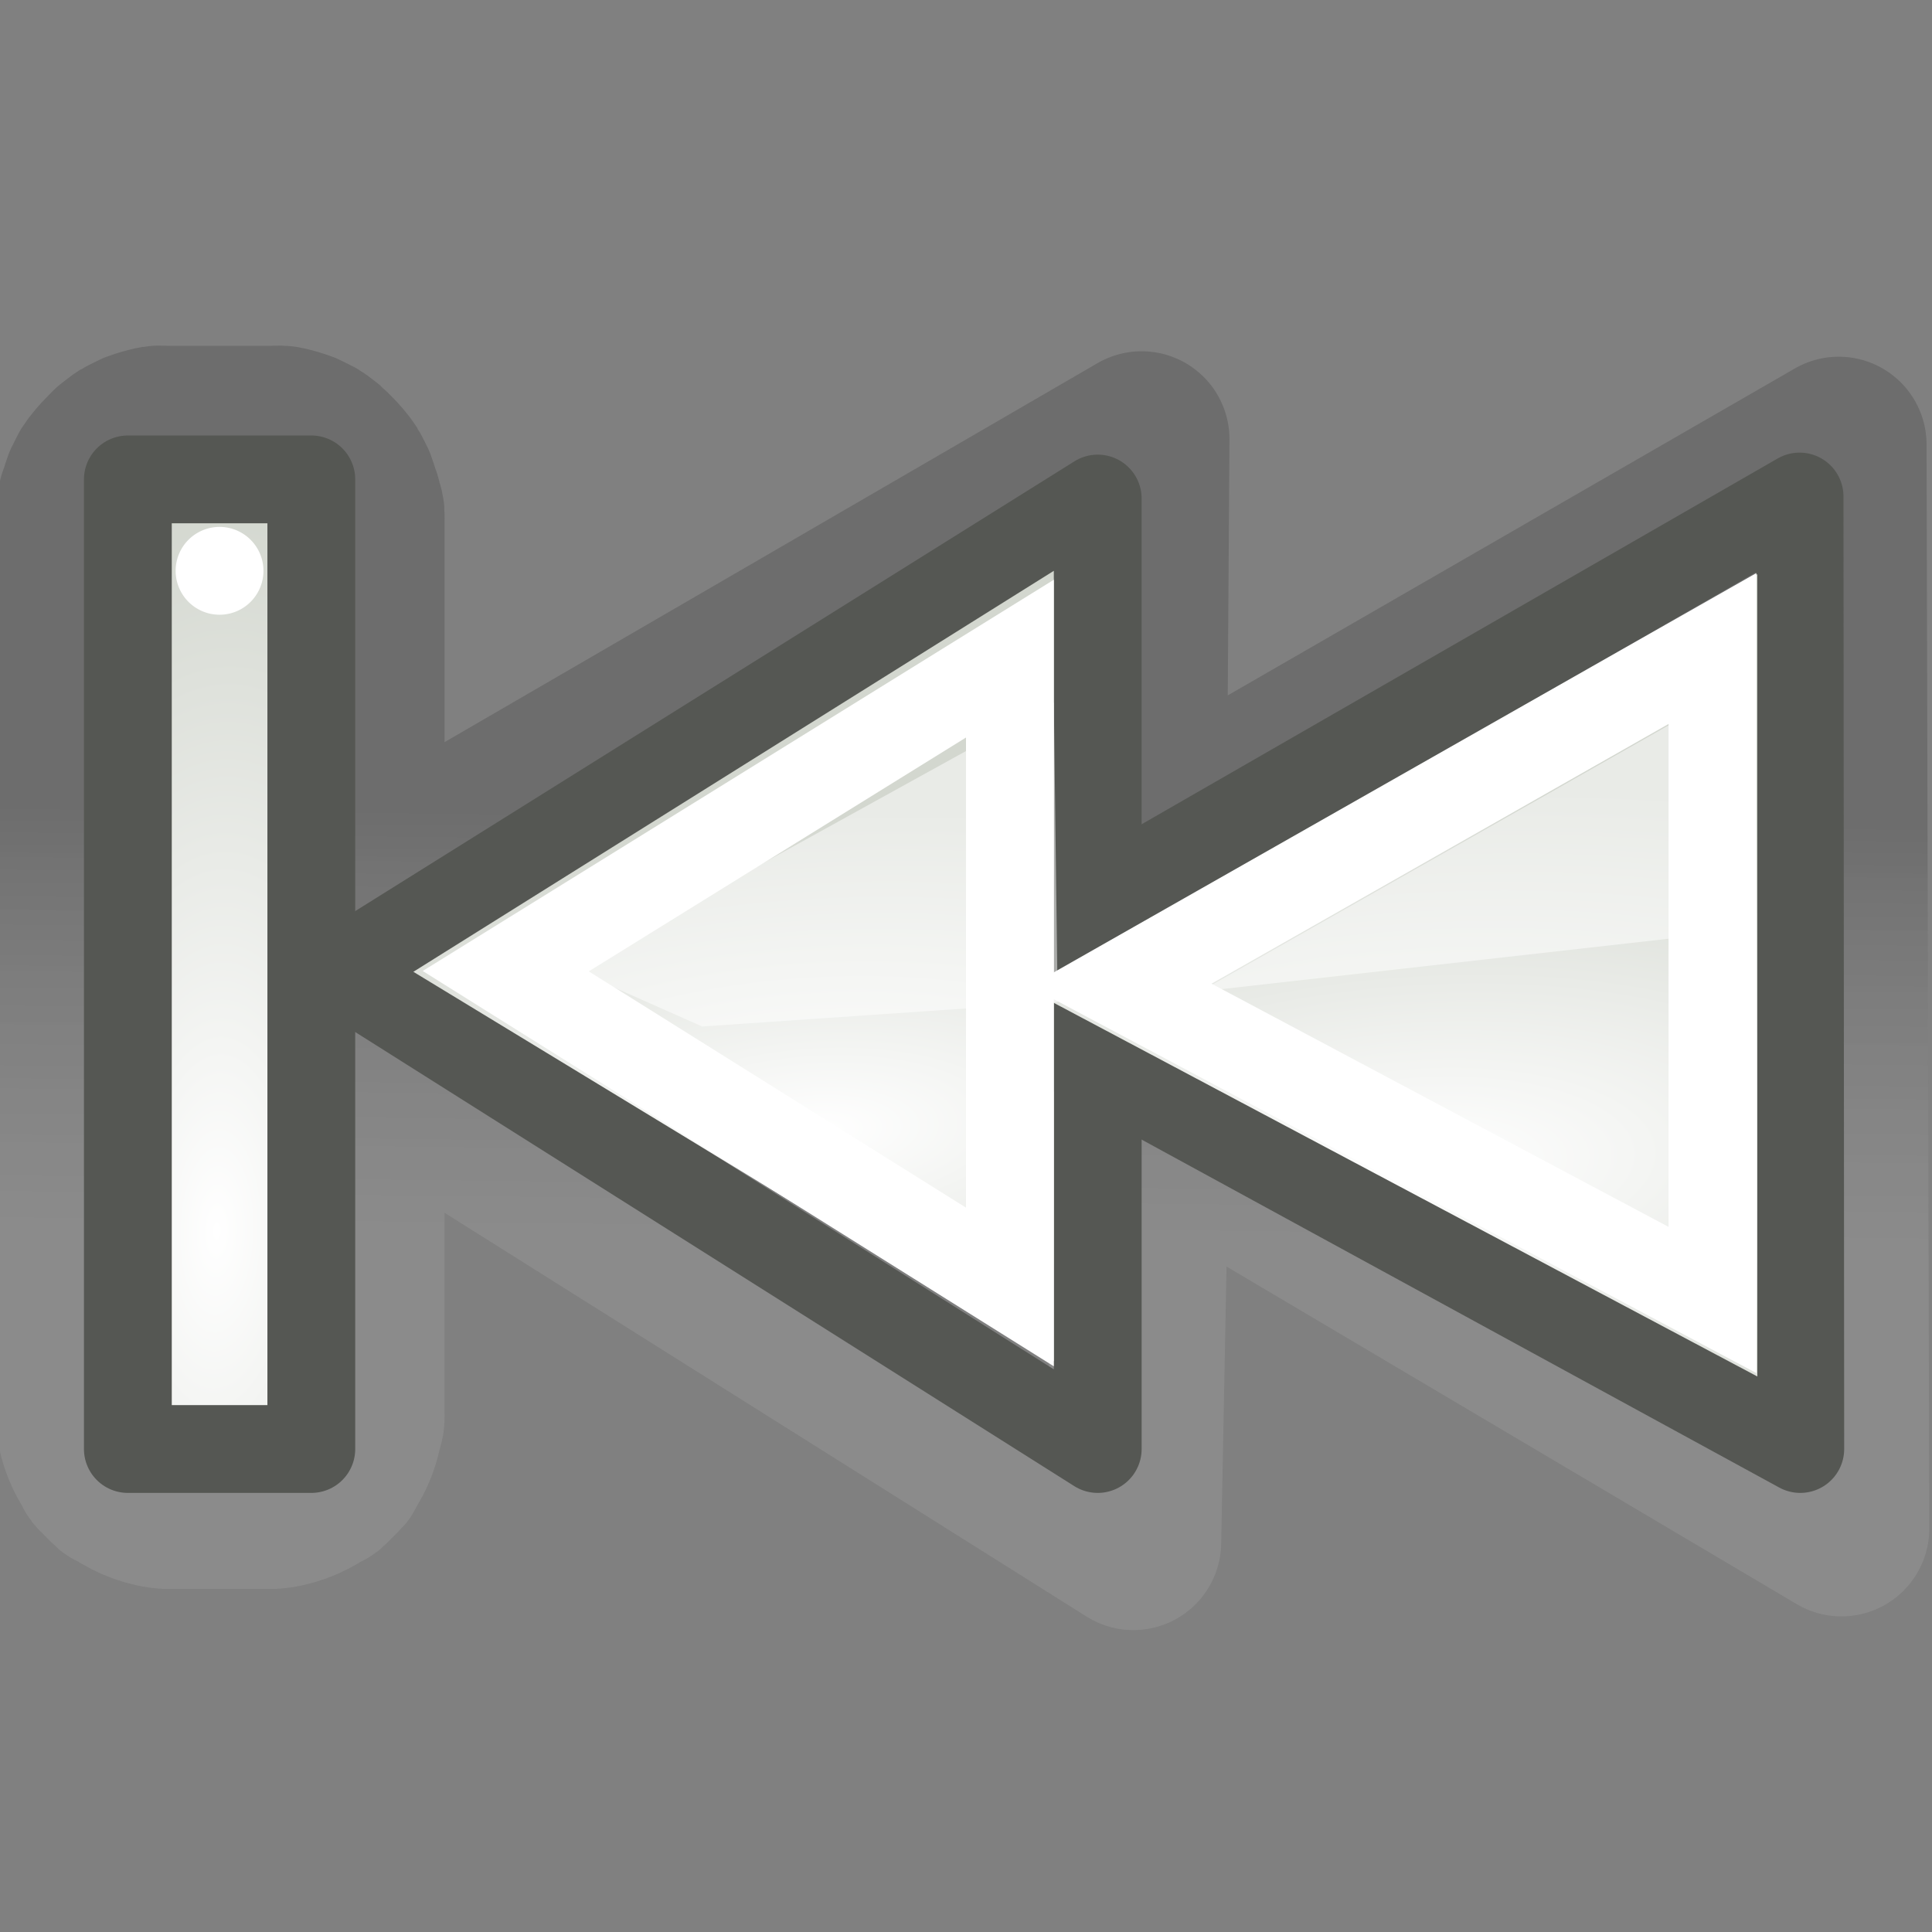 <?xml version="1.0" encoding="UTF-8" standalone="no"?>
<!-- Created with Inkscape (http://www.inkscape.org/) -->
<svg
   xmlns:dc="http://purl.org/dc/elements/1.1/"
   xmlns:cc="http://creativecommons.org/ns#"
   xmlns:rdf="http://www.w3.org/1999/02/22-rdf-syntax-ns#"
   xmlns:svg="http://www.w3.org/2000/svg"
   xmlns="http://www.w3.org/2000/svg"
   xmlns:xlink="http://www.w3.org/1999/xlink"
   xmlns:sodipodi="http://sodipodi.sourceforge.net/DTD/sodipodi-0.dtd"
   xmlns:inkscape="http://www.inkscape.org/namespaces/inkscape"
   width="22"
   height="22"
   id="svg1307"
   sodipodi:version="0.32"
   inkscape:version="0.46"
   sodipodi:docbase="/home/jimmac/src/cvs/tango-icon-theme/22x22/actions"
   sodipodi:docname="media-skip-backward.svg"
   inkscape:export-filename="/home/jimmac/src/cvs/tango-icon-theme/22x22/actions/media-seek-backward.png"
   inkscape:export-xdpi="90"
   inkscape:export-ydpi="90"
   version="1.0"
   inkscape:r_cx="true"
   inkscape:r_cy="true"
   inkscape:output_extension="org.inkscape.output.svg.inkscape">
  <rect width="100%" height="100%" fill="#808080" stroke="none"/>
  <defs
     id="defs1309">
    <inkscape:perspective
       sodipodi:type="inkscape:persp3d"
       inkscape:vp_x="0 : 11 : 1"
       inkscape:vp_y="0 : 1000 : 0"
       inkscape:vp_z="22 : 11 : 1"
       inkscape:persp3d-origin="11 : 7.3333333 : 1"
       id="perspective69" />
    <linearGradient
       id="linearGradient2580">
      <stop
         id="stop2582"
         offset="0"
         style="stop-color:#ffffff;stop-opacity:0.598;" />
      <stop
         id="stop2584"
         offset="1"
         style="stop-color:#000000;stop-opacity:1;" />
    </linearGradient>
    <linearGradient
       id="linearGradient2584">
      <stop
         style="stop-color:#000000;stop-opacity:1;"
         offset="0"
         id="stop2586" />
      <stop
         style="stop-color:#ffffff;stop-opacity:0;"
         offset="1"
         id="stop2588" />
    </linearGradient>
    <linearGradient
       id="linearGradient5075">
      <stop
         style="stop-color:#adb0a8;stop-opacity:1;"
         offset="0"
         id="stop5077" />
      <stop
         style="stop-color:#464744;stop-opacity:1"
         offset="1"
         id="stop5079" />
    </linearGradient>
    <linearGradient
       id="linearGradient2691"
       inkscape:collect="always">
      <stop
         id="stop2693"
         offset="0"
         style="stop-color:#ffffff;stop-opacity:1" />
      <stop
         id="stop2695"
         offset="1"
         style="stop-color:#d3d7cf" />
    </linearGradient>
    <linearGradient
       id="linearGradient3340">
      <stop
         style="stop-color:#ffffff;stop-opacity:1;"
         offset="0"
         id="stop3342" />
      <stop
         style="stop-color:#ffffff;stop-opacity:0;"
         offset="1"
         id="stop3344" />
    </linearGradient>
    <linearGradient
       inkscape:collect="always"
       id="linearGradient8662">
      <stop
         style="stop-color:#000000;stop-opacity:1;"
         offset="0"
         id="stop8664" />
      <stop
         style="stop-color:#000000;stop-opacity:0;"
         offset="1"
         id="stop8666" />
    </linearGradient>
    <radialGradient
       inkscape:collect="always"
       xlink:href="#linearGradient8662"
       id="radialGradient2548"
       gradientUnits="userSpaceOnUse"
       gradientTransform="matrix(1,0,0,0.537,-4.139478e-13,16.873)"
       cx="24.837"
       cy="36.421"
       fx="24.837"
       fy="36.421"
       r="15.645" />
    <radialGradient
       inkscape:collect="always"
       xlink:href="#linearGradient2691"
       id="radialGradient2550"
       gradientUnits="userSpaceOnUse"
       gradientTransform="matrix(5.324342e-2,-0.836,2.019,0.129,-151.919,108.077)"
       cx="107.588"
       cy="83.991"
       fx="107.588"
       fy="83.991"
       r="12.552" />
    <linearGradient
       inkscape:collect="always"
       xlink:href="#linearGradient2580"
       id="linearGradient2578"
       gradientUnits="userSpaceOnUse"
       gradientTransform="matrix(1.027,0,0,1.027,-48.087,-75.5)"
       x1="74.307"
       y1="103.856"
       x2="74.174"
       y2="91.843" />
    <linearGradient
       inkscape:collect="always"
       xlink:href="#linearGradient2580"
       id="linearGradient1381"
       gradientUnits="userSpaceOnUse"
       gradientTransform="matrix(1.027,0,0,1.027,-48.087,-75.5)"
       x1="74.307"
       y1="103.856"
       x2="74.174"
       y2="91.843" />
    <radialGradient
       inkscape:collect="always"
       xlink:href="#linearGradient2691"
       id="radialGradient1383"
       gradientUnits="userSpaceOnUse"
       gradientTransform="matrix(5.324342e-2,-0.836,2.019,0.129,-151.919,108.077)"
       cx="107.588"
       cy="83.991"
       fx="107.588"
       fy="83.991"
       r="12.552" />
    <radialGradient
       inkscape:collect="always"
       xlink:href="#linearGradient2691"
       id="radialGradient1388"
       gradientUnits="userSpaceOnUse"
       gradientTransform="matrix(2.129737e-2,-0.334,0.808,5.14272e-2,-55.067,44.885)"
       cx="107.588"
       cy="83.991"
       fx="107.588"
       fy="83.991"
       r="12.552" />
    <linearGradient
       inkscape:collect="always"
       xlink:href="#linearGradient2580"
       id="linearGradient1391"
       gradientUnits="userSpaceOnUse"
       gradientTransform="matrix(0.411,0,0,0.411,-13.534,-28.546)"
       x1="74.307"
       y1="103.856"
       x2="74.174"
       y2="91.843" />
    <radialGradient
       inkscape:collect="always"
       xlink:href="#linearGradient2691"
       id="radialGradient1396"
       gradientUnits="userSpaceOnUse"
       gradientTransform="matrix(2.129737e-2,-0.334,0.808,5.14272e-2,-64.384,44.885)"
       cx="107.588"
       cy="83.991"
       fx="107.588"
       fy="83.991"
       r="12.552" />
    <linearGradient
       inkscape:collect="always"
       xlink:href="#linearGradient2580"
       id="linearGradient1399"
       gradientUnits="userSpaceOnUse"
       gradientTransform="matrix(0.411,0,0,0.411,-22.851,-28.546)"
       x1="74.307"
       y1="103.856"
       x2="74.174"
       y2="91.843" />
    <radialGradient
       inkscape:collect="always"
       xlink:href="#linearGradient2691"
       id="radialGradient1376"
       gradientUnits="userSpaceOnUse"
       gradientTransform="matrix(-1.805958e-2,-0.284,-0.685,4.360884e-2,68.769,39.767)"
       cx="107.588"
       cy="83.991"
       fx="107.588"
       fy="83.991"
       r="12.552" />
    <radialGradient
       inkscape:collect="always"
       xlink:href="#linearGradient2691"
       id="radialGradient1382"
       gradientUnits="userSpaceOnUse"
       gradientTransform="matrix(-2.129737e-2,-0.334,-0.808,5.14272e-2,86.353,44.885)"
       cx="107.588"
       cy="83.991"
       fx="107.588"
       fy="83.991"
       r="12.552" />
    <linearGradient
       inkscape:collect="always"
       xlink:href="#linearGradient2580"
       id="linearGradient1385"
       gradientUnits="userSpaceOnUse"
       gradientTransform="matrix(-0.411,0,0,0.411,35.503,-28.546)"
       x1="74.307"
       y1="103.856"
       x2="74.174"
       y2="91.843" />
    <radialGradient
       inkscape:collect="always"
       xlink:href="#linearGradient2691"
       id="radialGradient1392"
       gradientUnits="userSpaceOnUse"
       gradientTransform="matrix(-0.292,1.039977e-2,-1.062911e-2,0.672,33.923,-50.232)"
       cx="104.297"
       cy="93.996"
       fx="104.297"
       fy="93.996"
       r="12.552" />
    <linearGradient
       inkscape:collect="always"
       xlink:href="#linearGradient2580"
       id="linearGradient2282"
       gradientUnits="userSpaceOnUse"
       gradientTransform="matrix(-0.329,0,0,0.383,28.934,-25.913)"
       x1="74.307"
       y1="103.856"
       x2="74.174"
       y2="91.843" />
  </defs>
  <sodipodi:namedview
     id="base"
     pagecolor="#ffffff"
     bordercolor="#969696"
     borderopacity="0.133"
     inkscape:pageopacity="0"
     inkscape:pageshadow="2"
     inkscape:zoom="2.8284271"
     inkscape:cx="-33.759777"
     inkscape:cy="-7.6697496"
     inkscape:current-layer="layer1"
     showgrid="false"
     inkscape:grid-bbox="true"
     inkscape:document-units="px"
     inkscape:grid-points="true"
     fill="#fcaf3e"
     showguides="false"
     inkscape:guide-bbox="true"
     guidetolerance="1px"
     stroke="#555753"
     inkscape:window-width="976"
     inkscape:window-height="777"
     inkscape:window-x="279"
     inkscape:window-y="71"
     showborder="true"
     inkscape:showpageshadow="false">
    <sodipodi:guide
       orientation="horizontal"
       position="38.997"
       id="guide2194" />
    <sodipodi:guide
       orientation="horizontal"
       position="9.014"
       id="guide2196" />
    <sodipodi:guide
       orientation="vertical"
       position="9.014"
       id="guide2198" />
    <sodipodi:guide
       orientation="vertical"
       position="38.975"
       id="guide2200" />
    <sodipodi:guide
       orientation="horizontal"
       position="22.988"
       id="guide2202" />
    <sodipodi:guide
       orientation="vertical"
       position="23.909"
       id="guide2204" />
    <sodipodi:guide
       orientation="vertical"
       position="157.994"
       id="guide4332" />
    <sodipodi:guide
       orientation="horizontal"
       position="-36.062"
       id="guide4334" />
    <sodipodi:guide
       orientation="horizontal"
       position="-58.027"
       id="guide4336" />
    <sodipodi:guide
       orientation="vertical"
       position="180.003"
       id="guide4338" />
    <sodipodi:guide
       orientation="vertical"
       position="107.922"
       id="guide4417" />
    <sodipodi:guide
       orientation="vertical"
       position="129.931"
       id="guide4419" />
    <sodipodi:guide
       orientation="horizontal"
       position="19.997"
       id="guide5106" />
    <sodipodi:guide
       orientation="horizontal"
       position="63.04"
       id="guide5119" />
    <sodipodi:guide
       orientation="horizontal"
       position="49.066"
       id="guide5121" />
    <sodipodi:guide
       orientation="horizontal"
       position="-86.007"
       id="guide5307" />
    <sodipodi:guide
       orientation="horizontal"
       position="-108.09"
       id="guide5309" />
    <sodipodi:guide
       orientation="horizontal"
       position="-100.154"
       id="guide3111" />
    <inkscape:grid
       id="GridFromPre046Settings"
       type="xygrid"
       originx="0px"
       originy="0px"
       spacingx="0.5px"
       spacingy="0.5px"
       color="#0000ff"
       empcolor="#0000ff"
       opacity="0.2"
       empopacity="0.4"
       empspacing="2" />
  </sodipodi:namedview>
  <g
     inkscape:groupmode="layer"
     id="layer4"
     inkscape:label="contorno"
     style="display:inline"
     inkscape:r_cx="true"
     inkscape:r_cy="true" />
  <g
     id="layer1"
     inkscape:label="Layer 1"
     inkscape:groupmode="layer"
     style="display:inline"
     inkscape:r_cx="true"
     inkscape:r_cy="true">
    <path
       style="opacity:0.15;color:#000000;fill:none;fill-opacity:1;fill-rule:evenodd;stroke:url(#linearGradient1385);stroke-width:2;stroke-linecap:square;stroke-linejoin:round;marker:none;marker-start:none;marker-mid:none;marker-end:none;stroke-miterlimit:4;stroke-dasharray:none;stroke-dashoffset:0;stroke-opacity:1;visibility:visible;display:inline;overflow:visible"
       d="M 13,5 L 4.062,10.188 L 4.062,5.938 C 4.062,5.912 4.064,5.869 4.062,5.844 C 4.059,5.81 4.038,5.751 4.031,5.719 C 4.026,5.695 4.007,5.649 4,5.625 C 3.992,5.602 3.978,5.554 3.969,5.531 C 3.962,5.516 3.945,5.483 3.938,5.469 C 3.93,5.455 3.915,5.42 3.906,5.406 C 3.867,5.345 3.801,5.27 3.75,5.219 C 3.744,5.213 3.725,5.193 3.719,5.188 C 3.713,5.182 3.694,5.161 3.688,5.156 C 3.656,5.132 3.597,5.083 3.562,5.062 C 3.549,5.054 3.514,5.039 3.5,5.031 C 3.485,5.024 3.452,5.006 3.438,5 C 3.415,4.991 3.367,4.976 3.344,4.969 C 3.312,4.96 3.252,4.943 3.219,4.938 C 3.186,4.932 3.128,4.939 3.094,4.938 C 3.085,4.937 3.071,4.938 3.062,4.938 L 1.938,4.938 C 1.929,4.938 1.915,4.937 1.906,4.938 C 1.872,4.939 1.814,4.932 1.781,4.938 C 1.748,4.943 1.688,4.96 1.656,4.969 C 1.633,4.976 1.585,4.991 1.562,5 C 1.548,5.006 1.515,5.024 1.5,5.031 C 1.486,5.039 1.451,5.054 1.438,5.062 C 1.403,5.083 1.344,5.132 1.312,5.156 C 1.306,5.161 1.287,5.182 1.281,5.188 C 1.275,5.193 1.256,5.213 1.25,5.219 C 1.199,5.27 1.133,5.345 1.094,5.406 C 1.085,5.42 1.07,5.455 1.062,5.469 C 1.055,5.483 1.038,5.516 1.031,5.531 C 1.022,5.554 1.008,5.602 1,5.625 C 0.993,5.649 0.974,5.695 0.969,5.719 C 0.962,5.751 0.941,5.81 0.938,5.844 C 0.936,5.869 0.938,5.912 0.938,5.938 L 0.938,16.094 C 0.938,16.111 0.937,16.139 0.938,16.156 C 0.94,16.19 0.963,16.248 0.969,16.281 C 0.995,16.412 1.053,16.55 1.125,16.656 C 1.134,16.669 1.146,16.706 1.156,16.719 C 1.161,16.725 1.182,16.744 1.188,16.75 C 1.198,16.762 1.239,16.801 1.25,16.812 C 1.256,16.818 1.275,16.838 1.281,16.844 C 1.287,16.849 1.306,16.87 1.312,16.875 C 1.325,16.885 1.362,16.897 1.375,16.906 C 1.521,17.005 1.718,17.084 1.906,17.094 C 1.915,17.094 1.929,17.094 1.938,17.094 L 3.062,17.094 C 3.071,17.094 3.085,17.094 3.094,17.094 C 3.282,17.084 3.479,17.005 3.625,16.906 C 3.638,16.897 3.675,16.885 3.688,16.875 C 3.694,16.87 3.713,16.849 3.719,16.844 C 3.725,16.838 3.744,16.818 3.75,16.812 C 3.761,16.801 3.802,16.762 3.812,16.75 C 3.818,16.744 3.839,16.725 3.844,16.719 C 3.854,16.706 3.866,16.669 3.875,16.656 C 3.947,16.55 4.005,16.412 4.031,16.281 C 4.037,16.248 4.06,16.19 4.062,16.156 C 4.063,16.139 4.062,16.111 4.062,16.094 L 4.062,12 L 12.906,17.562 L 13,12.688 L 20.969,17.406 L 20.938,5.062 L 12.969,9.656 L 13,5 z "
       id="path1371"
       sodipodi:nodetypes="cccsssssssssssssssccsssssssssssssssccssssssssssccsssssssssscccccccc" />
    <path
       inkscape:r_cy="true"
       inkscape:r_cx="true"
       style="color:#000000;fill:none;fill-opacity:1;fill-rule:evenodd;stroke:#555753;stroke-width:1;stroke-linecap:square;stroke-linejoin:round;marker:none;marker-start:none;marker-mid:none;marker-end:none;stroke-miterlimit:4;stroke-dasharray:none;stroke-dashoffset:0;stroke-opacity:1;visibility:visible;display:inline;overflow:visible"
       d="M 20.5,16.5 L 20.492,5.654 L 10.819,11.217 L 20.5,16.5 z "
       id="path2479"
       sodipodi:nodetypes="cccc" />
    <path
       sodipodi:nodetypes="cccc"
       id="path1375"
       d="M 12.5,16.5 L 12.5,5.677 L 3.889,11.062 L 12.5,16.5 z "
       style="color:#000000;fill:none;fill-opacity:1;fill-rule:evenodd;stroke:#555753;stroke-width:1;stroke-linecap:square;stroke-linejoin:round;marker:none;marker-start:none;marker-mid:none;marker-end:none;stroke-miterlimit:4;stroke-dasharray:none;stroke-dashoffset:0;stroke-opacity:1;visibility:visible;display:inline;overflow:visible"
       inkscape:r_cx="true"
       inkscape:r_cy="true" />
    <path
       inkscape:r_cy="true"
       inkscape:r_cx="true"
       style="color:#000000;fill:url(#radialGradient1382);fill-opacity:1;fill-rule:evenodd;stroke:none;stroke-width:1;stroke-linecap:square;stroke-linejoin:round;marker:none;marker-start:none;marker-mid:none;marker-end:none;stroke-miterlimit:4;stroke-dasharray:none;stroke-dashoffset:0;stroke-opacity:1;visibility:visible;display:inline;overflow:visible"
       d="M 20.011,15.674 L 20.011,6.538 L 11.784,11.305 L 20.011,15.674 z "
       id="path3375"
       sodipodi:nodetypes="cccc" />
    <path
       style="opacity:0.5;color:#000000;fill:#ffffff;fill-opacity:1;fill-rule:nonzero;stroke:none;stroke-width:2;stroke-linecap:round;stroke-linejoin:round;marker:none;marker-start:none;marker-mid:none;marker-end:none;stroke-miterlimit:10;stroke-dasharray:none;stroke-dashoffset:0;stroke-opacity:1;visibility:visible;display:block;overflow:visible"
       d="M 19.013,8.252 L 19.013,10.688 C 19.013,10.688 13.664,11.291 13.664,11.291 L 19.013,8.252 z "
       id="path2339"
       inkscape:r_cx="true"
       inkscape:r_cy="true"
       sodipodi:nodetypes="cccc" />
    <path
       sodipodi:nodetypes="cccc"
       id="path1373"
       d="M 12,15.5 L 12,6.5 L 4.707,11.066 L 12,15.5 z "
       style="color:#000000;fill:url(#radialGradient1376);fill-opacity:1;fill-rule:evenodd;stroke:none;stroke-width:1;stroke-linecap:square;stroke-linejoin:round;marker:none;marker-start:none;marker-mid:none;marker-end:none;stroke-miterlimit:4;stroke-dasharray:none;stroke-dashoffset:0;stroke-opacity:1;visibility:visible;display:inline;overflow:visible"
       inkscape:r_cx="true"
       inkscape:r_cy="true" />
    <path
       sodipodi:nodetypes="ccscc"
       inkscape:r_cy="true"
       inkscape:r_cx="true"
       id="path1377"
       d="M 12,8 L 12.044,11.412 C 12.044,11.412 7.996,11.689 7.996,11.689 C 7.996,11.689 6.512,11.031 6.512,11.031 L 12,8 z "
       style="opacity:0.5;color:#000000;fill:#ffffff;fill-opacity:1;fill-rule:nonzero;stroke:none;stroke-width:2;stroke-linecap:round;stroke-linejoin:round;marker:none;marker-start:none;marker-mid:none;marker-end:none;stroke-miterlimit:10;stroke-dasharray:none;stroke-dashoffset:0;stroke-opacity:1;visibility:visible;display:block;overflow:visible" />
    <path
       sodipodi:nodetypes="cccc"
       inkscape:r_cy="true"
       inkscape:r_cx="true"
       id="path1388"
       d="M 19.5,7.385 L 19.5,14.803 L 12.759,11.216 L 19.5,7.385 z "
       style="color:#000000;fill:none;fill-opacity:1;fill-rule:nonzero;stroke:#ffffff;stroke-width:1;stroke-linecap:butt;stroke-linejoin:miter;marker:none;marker-start:none;marker-mid:none;marker-end:none;stroke-miterlimit:10;stroke-dasharray:none;stroke-dashoffset:0;stroke-opacity:1;visibility:visible;display:block;overflow:visible" />
    <path
       style="color:#000000;fill:none;fill-opacity:1;fill-rule:nonzero;stroke:#ffffff;stroke-width:1;stroke-linecap:butt;stroke-linejoin:miter;marker:none;marker-start:none;marker-mid:none;marker-end:none;stroke-miterlimit:10;stroke-dasharray:none;stroke-dashoffset:0;stroke-opacity:1;visibility:visible;display:block;overflow:visible"
       d="M 11.5,7.5 L 11.5,14.655 L 5.759,11.059 L 11.5,7.5 z "
       id="path2574"
       inkscape:r_cx="true"
       inkscape:r_cy="true"
       sodipodi:nodetypes="cccc" />
    <rect
       style="opacity:1;color:#000000;fill:url(#radialGradient1392);fill-opacity:1;fill-rule:evenodd;stroke:#555753;stroke-width:1;stroke-linecap:square;stroke-linejoin:round;marker:none;marker-start:none;marker-mid:none;marker-end:none;stroke-miterlimit:4;stroke-dasharray:none;stroke-dashoffset:0;stroke-opacity:1;visibility:visible;display:inline;overflow:visible"
       id="rect1390"
       width="2.089"
       height="11.041"
       x="1.456"
       y="5.459"
       inkscape:r_cx="true"
       inkscape:r_cy="true" />
    <path
       sodipodi:type="arc"
       style="opacity:1;color:#000000;fill:#ffffff;fill-opacity:1;fill-rule:evenodd;stroke:none;stroke-width:1;stroke-linecap:square;stroke-linejoin:round;marker:none;marker-start:none;marker-mid:none;marker-end:none;stroke-miterlimit:4;stroke-dasharray:none;stroke-dashoffset:0;stroke-opacity:1;visibility:visible;display:inline;overflow:visible"
       id="path1400"
       sodipodi:cx="2.5"
       sodipodi:cy="6"
       sodipodi:rx="0.5"
       sodipodi:ry="0.5"
       d="M 3 6 A 0.5 0.5 0 1 1  2,6 A 0.5 0.5 0 1 1  3 6 z"
       inkscape:r_cx="true"
       inkscape:r_cy="true"
       transform="translate(0,0.5)" />
  </g>
</svg>

